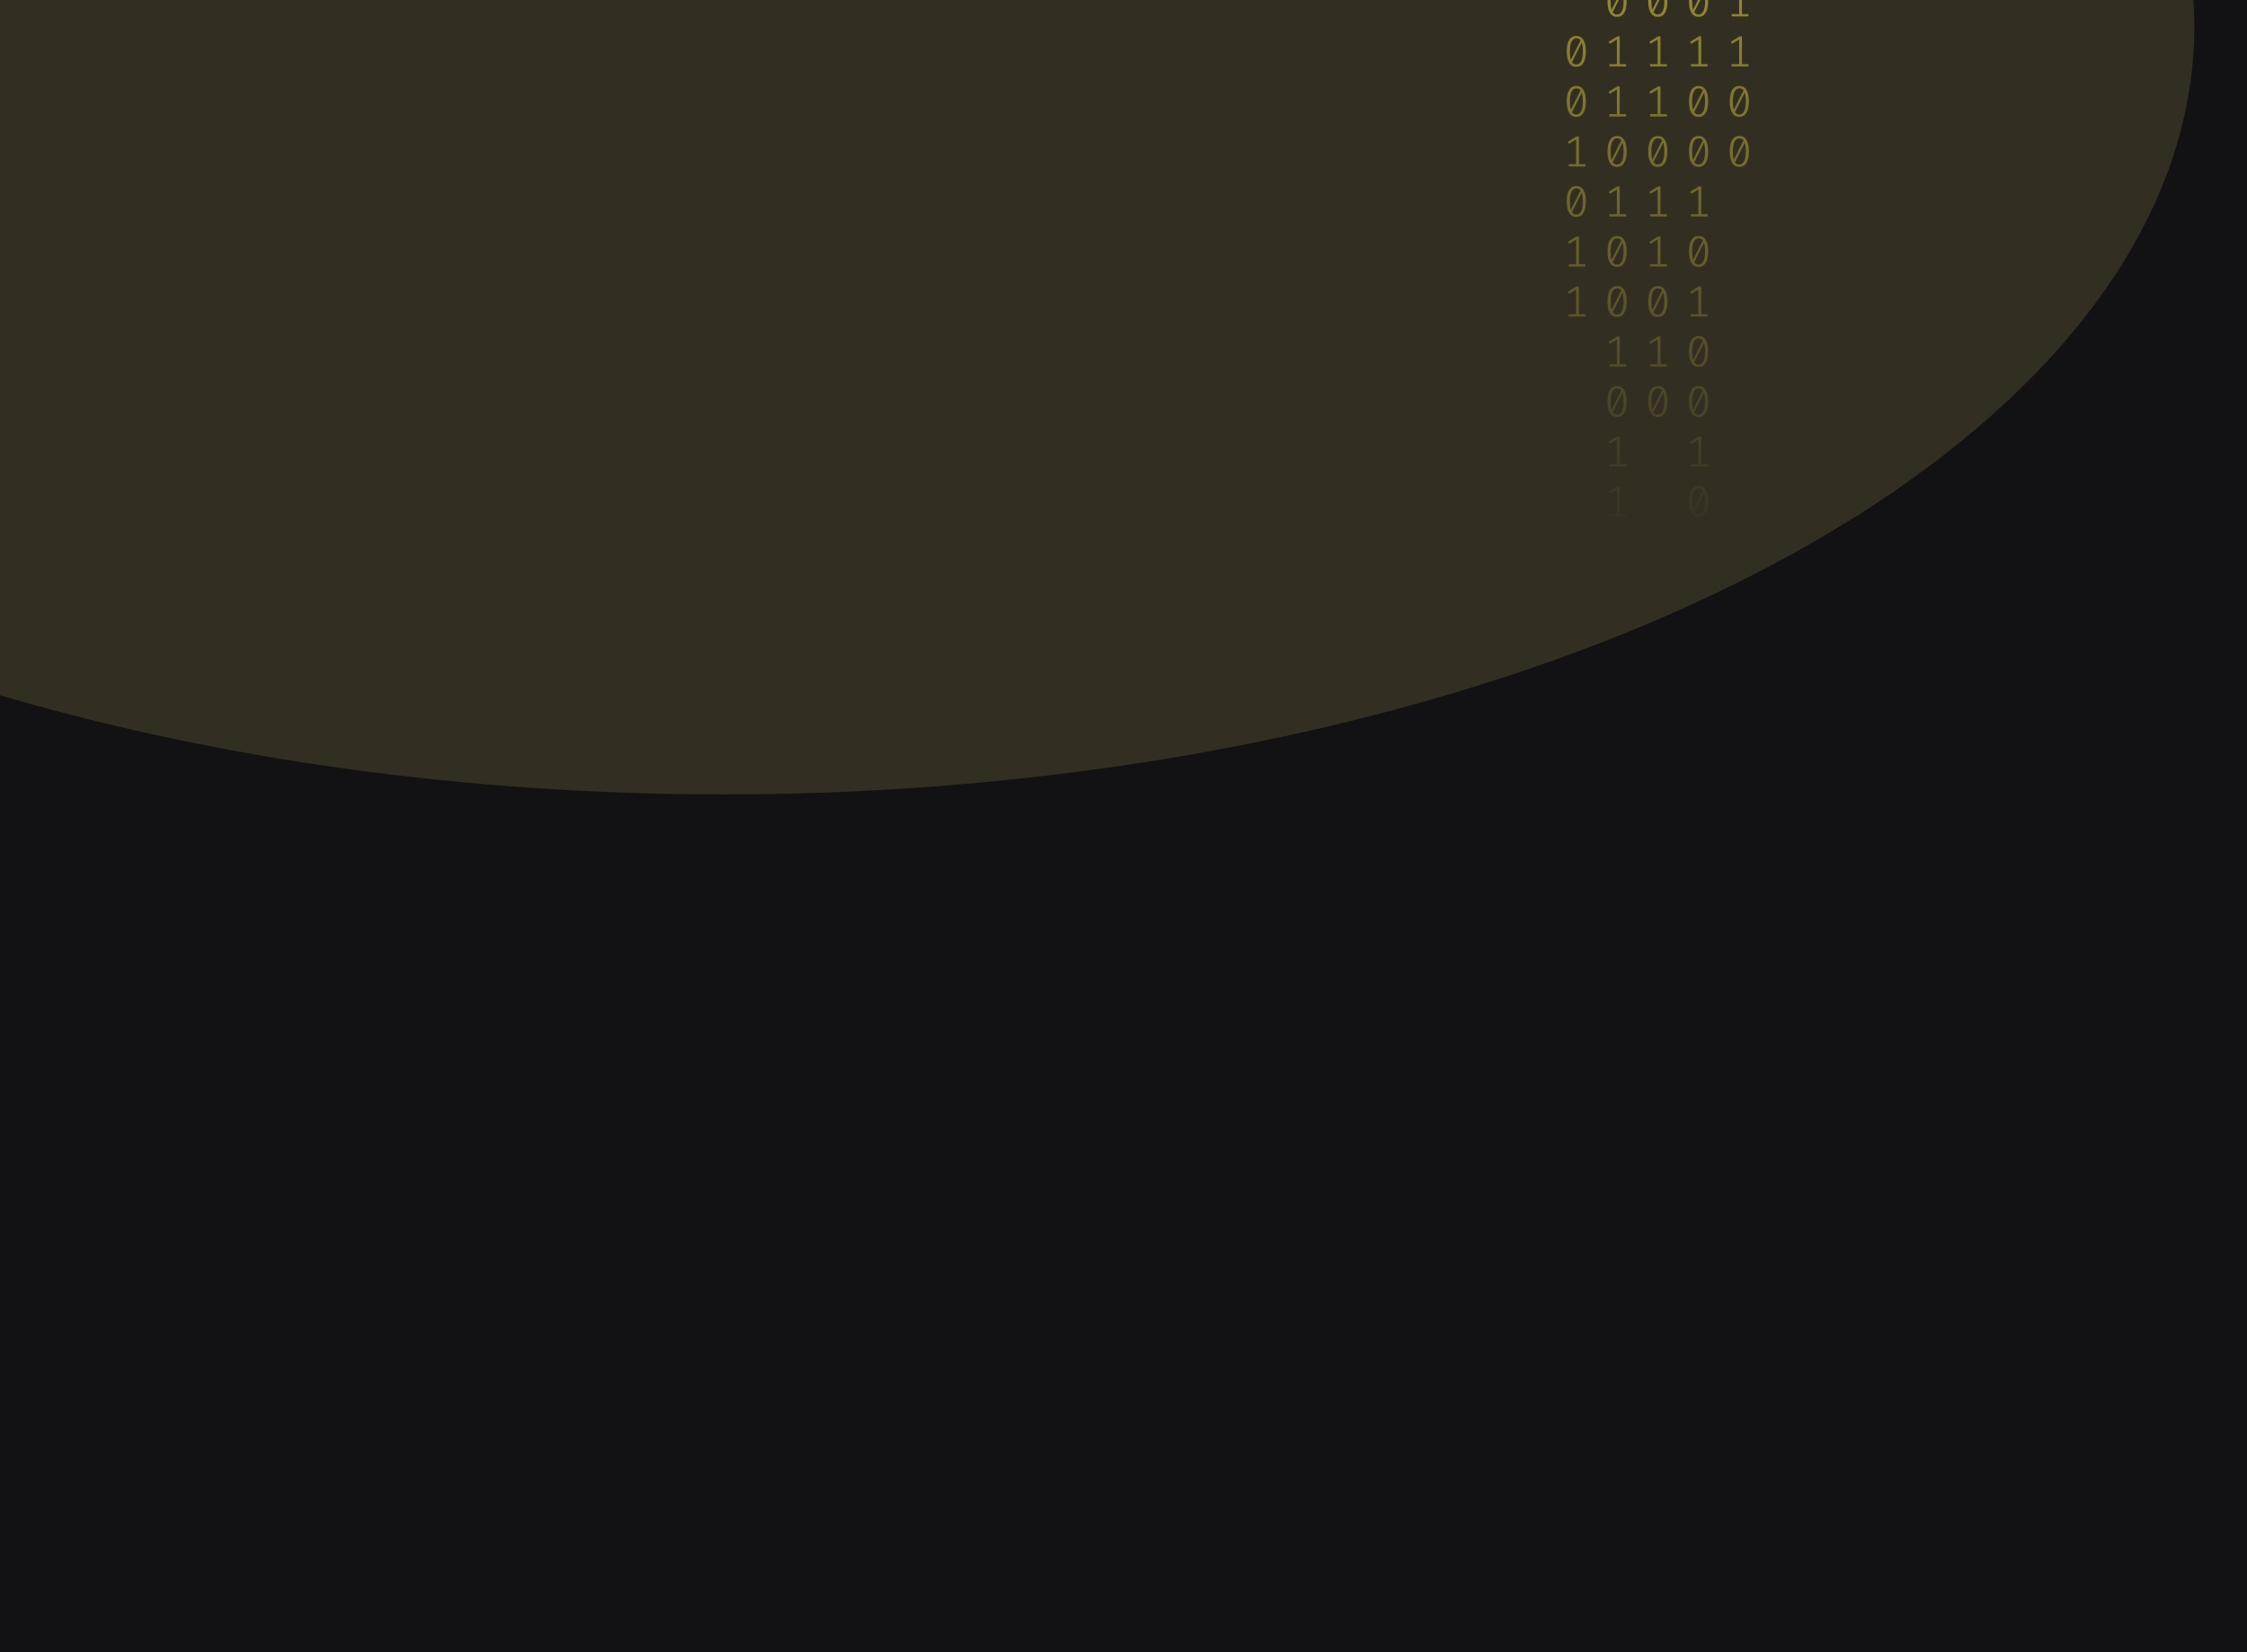 <svg width="1024" height="753" viewBox="0 0 1024 753" fill="none" xmlns="http://www.w3.org/2000/svg">
<g clip-path="url(#clip0_122_130)">
<rect width="1024" height="753" fill="#121214"/>
<g opacity="0.2" filter="url(#filter0_f_122_130)">
<ellipse cx="329.5" cy="12" rx="670.5" ry="350" fill="#B3A659"/>
</g>
<g opacity="0.6">
<path d="M736.93 -52C738.356 -52 739.436 -51.395 740.17 -50.185C740.916 -48.989 741.29 -47.247 741.29 -44.96C741.29 -42.673 740.916 -40.925 740.17 -39.715C739.436 -38.505 738.356 -37.9 736.93 -37.9C735.517 -37.9 734.437 -38.505 733.69 -39.715C732.943 -40.925 732.57 -42.673 732.57 -44.96C732.57 -47.233 732.943 -48.975 733.69 -50.185C734.437 -51.395 735.517 -52 736.93 -52ZM733.99 -44.96C733.99 -43.338 734.137 -42.068 734.43 -41.151L738.87 -49.986C738.403 -50.611 737.756 -50.923 736.93 -50.923C736.01 -50.923 735.29 -50.431 734.77 -49.447C734.25 -48.477 733.99 -46.981 733.99 -44.96ZM736.93 -38.997C737.863 -38.997 738.59 -39.482 739.11 -40.453C739.63 -41.437 739.89 -42.939 739.89 -44.96C739.89 -46.675 739.723 -48.005 739.39 -48.949L734.95 -40.034C735.43 -39.342 736.09 -38.997 736.93 -38.997Z" fill="url(#paint0_linear_122_130)"/>
<path d="M738.13 -16.363H741.07V-15.306H733.45V-16.363H736.85V-27.572L733.61 -25.637L733.05 -26.535L737.05 -29.008H738.13V-16.363Z" fill="url(#paint1_linear_122_130)"/>
<path d="M736.93 -6.414C738.356 -6.414 739.436 -5.809 740.17 -4.6C740.916 -3.403 741.29 -1.661 741.29 0.626C741.29 2.913 740.916 4.661 740.17 5.871C739.436 7.081 738.356 7.686 736.93 7.686C735.517 7.686 734.437 7.081 733.69 5.871C732.943 4.661 732.57 2.913 732.57 0.626C732.57 -1.648 732.943 -3.39 733.69 -4.6C734.437 -5.809 735.517 -6.414 736.93 -6.414ZM733.99 0.626C733.99 2.248 734.137 3.518 734.43 4.435L738.87 -4.4C738.403 -5.025 737.756 -5.337 736.93 -5.337C736.01 -5.337 735.29 -4.845 734.77 -3.862C734.25 -2.891 733.99 -1.395 733.99 0.626ZM736.93 6.589C737.863 6.589 738.59 6.104 739.11 5.133C739.63 4.149 739.89 2.647 739.89 0.626C739.89 -1.089 739.723 -2.419 739.39 -3.363L734.95 5.552C735.43 6.243 736.09 6.589 736.93 6.589Z" fill="url(#paint2_linear_122_130)"/>
<path d="M738.13 29.222H741.07V30.279H733.45V29.222H736.85V18.014L733.61 19.948L733.05 19.051L737.05 16.578H738.13V29.222Z" fill="url(#paint3_linear_122_130)"/>
<path d="M738.13 52.015H741.07V53.072H733.45V52.015H736.85V40.807L733.61 42.741L733.05 41.844L737.05 39.371H738.13V52.015Z" fill="url(#paint4_linear_122_130)"/>
<path d="M736.93 61.964C738.356 61.964 739.436 62.569 740.17 63.779C740.916 64.975 741.29 66.717 741.29 69.004C741.29 71.291 740.916 73.039 740.17 74.249C739.436 75.459 738.356 76.064 736.93 76.064C735.517 76.064 734.437 75.459 733.69 74.249C732.943 73.039 732.57 71.291 732.57 69.004C732.57 66.731 732.943 64.989 733.69 63.779C734.437 62.569 735.517 61.964 736.93 61.964ZM733.99 69.004C733.99 70.626 734.137 71.896 734.43 72.813L738.87 63.978C738.403 63.353 737.756 63.041 736.93 63.041C736.01 63.041 735.29 63.533 734.77 64.517C734.25 65.487 733.99 66.983 733.99 69.004ZM736.93 74.967C737.863 74.967 738.59 74.482 739.11 73.511C739.63 72.528 739.89 71.025 739.89 69.004C739.89 67.289 739.723 65.959 739.39 65.015L734.95 73.93C735.43 74.622 736.09 74.967 736.93 74.967Z" fill="url(#paint5_linear_122_130)"/>
<path d="M738.13 97.601H741.07V98.658H733.45V97.601H736.85V86.392L733.61 88.327L733.05 87.429L737.05 84.956H738.13V97.601Z" fill="url(#paint6_linear_122_130)"/>
<path d="M736.93 107.55C738.356 107.55 739.436 108.155 740.17 109.365C740.916 110.561 741.29 112.303 741.29 114.59C741.29 116.877 740.916 118.625 740.17 119.835C739.436 121.045 738.356 121.65 736.93 121.65C735.517 121.65 734.437 121.045 733.69 119.835C732.943 118.625 732.57 116.877 732.57 114.59C732.57 112.316 732.943 110.574 733.69 109.365C734.437 108.155 735.517 107.55 736.93 107.55ZM733.99 114.59C733.99 116.212 734.137 117.482 734.43 118.399L738.87 109.564C738.403 108.939 737.756 108.627 736.93 108.627C736.01 108.627 735.29 109.119 734.77 110.102C734.25 111.073 733.99 112.569 733.99 114.59ZM736.93 120.553C737.863 120.553 738.59 120.068 739.11 119.097C739.63 118.113 739.89 116.611 739.89 114.59C739.89 112.875 739.723 111.545 739.39 110.601L734.95 119.516C735.43 120.207 736.09 120.553 736.93 120.553Z" fill="url(#paint7_linear_122_130)"/>
<path d="M736.93 130.342C738.356 130.342 739.436 130.947 740.17 132.157C740.916 133.354 741.29 135.096 741.29 137.383C741.29 139.669 740.916 141.418 740.17 142.628C739.436 143.838 738.356 144.443 736.93 144.443C735.517 144.443 734.437 143.838 733.69 142.628C732.943 141.418 732.57 139.669 732.57 137.383C732.57 135.109 732.943 133.367 733.69 132.157C734.437 130.947 735.517 130.342 736.93 130.342ZM733.99 137.383C733.99 139.005 734.137 140.274 734.43 141.192L738.87 132.357C738.403 131.732 737.756 131.419 736.93 131.419C736.01 131.419 735.29 131.911 734.77 132.895C734.25 133.866 733.99 135.362 733.99 137.383ZM736.93 143.346C737.863 143.346 738.59 142.86 739.11 141.89C739.63 140.906 739.89 139.404 739.89 137.383C739.89 135.667 739.723 134.338 739.39 133.394L734.95 142.309C735.43 143 736.09 143.346 736.93 143.346Z" fill="url(#paint8_linear_122_130)"/>
<path d="M738.13 165.979H741.07V167.036H733.45V165.979H736.85V154.771L733.61 156.705L733.05 155.808L737.05 153.335H738.13V165.979Z" fill="url(#paint9_linear_122_130)"/>
<path d="M736.93 175.928C738.356 175.928 739.436 176.533 740.17 177.743C740.916 178.94 741.29 180.681 741.29 182.968C741.29 185.255 740.916 187.003 740.17 188.213C739.436 189.423 738.356 190.028 736.93 190.028C735.517 190.028 734.437 189.423 733.69 188.213C732.943 187.003 732.57 185.255 732.57 182.968C732.57 180.695 732.943 178.953 733.69 177.743C734.437 176.533 735.517 175.928 736.93 175.928ZM733.99 182.968C733.99 184.59 734.137 185.86 734.43 186.777L738.87 177.942C738.403 177.317 737.756 177.005 736.93 177.005C736.01 177.005 735.29 177.497 734.77 178.481C734.25 179.451 733.99 180.947 733.99 182.968ZM736.93 188.931C737.863 188.931 738.59 188.446 739.11 187.475C739.63 186.492 739.89 184.989 739.89 182.968C739.89 181.253 739.723 179.923 739.39 178.979L734.95 187.894C735.43 188.586 736.09 188.931 736.93 188.931Z" fill="url(#paint10_linear_122_130)"/>
<path d="M738.13 211.565H741.07V212.622H733.45V211.565H736.85V200.356L733.61 202.291L733.05 201.393L737.05 198.92H738.13V211.565Z" fill="url(#paint11_linear_122_130)"/>
<path d="M738.13 234.357H741.07V235.414H733.45V234.357H736.85V223.149L733.61 225.084L733.05 224.186L737.05 221.713H738.13V234.357Z" fill="url(#paint12_linear_122_130)"/>
<path d="M774.07 -6.414C775.497 -6.414 776.577 -5.809 777.31 -4.6C778.057 -3.403 778.43 -1.661 778.43 0.626C778.43 2.913 778.057 4.661 777.31 5.871C776.577 7.081 775.497 7.686 774.07 7.686C772.657 7.686 771.577 7.081 770.83 5.871C770.084 4.661 769.71 2.913 769.71 0.626C769.71 -1.648 770.084 -3.39 770.83 -4.6C771.577 -5.809 772.657 -6.414 774.07 -6.414ZM771.13 0.626C771.13 2.248 771.277 3.518 771.57 4.435L776.01 -4.4C775.543 -5.025 774.897 -5.337 774.07 -5.337C773.15 -5.337 772.43 -4.845 771.91 -3.862C771.39 -2.891 771.13 -1.395 771.13 0.626ZM774.07 6.589C775.003 6.589 775.73 6.104 776.25 5.133C776.77 4.149 777.03 2.647 777.03 0.626C777.03 -1.089 776.863 -2.419 776.53 -3.363L772.09 5.552C772.57 6.243 773.23 6.589 774.07 6.589Z" fill="url(#paint13_linear_122_130)"/>
<path d="M775.27 29.222H778.21V30.279H770.59V29.222H773.99V18.014L770.75 19.948L770.19 19.051L774.19 16.578H775.27V29.222Z" fill="url(#paint14_linear_122_130)"/>
<path d="M774.07 39.171C775.497 39.171 776.577 39.776 777.31 40.986C778.057 42.183 778.43 43.925 778.43 46.211C778.43 48.498 778.057 50.247 777.31 51.456C776.577 52.666 775.497 53.271 774.07 53.271C772.657 53.271 771.577 52.666 770.83 51.456C770.084 50.247 769.71 48.498 769.71 46.211C769.71 43.938 770.084 42.196 770.83 40.986C771.577 39.776 772.657 39.171 774.07 39.171ZM771.13 46.211C771.13 47.833 771.277 49.103 771.57 50.021L776.01 41.185C775.543 40.561 774.897 40.248 774.07 40.248C773.15 40.248 772.43 40.74 771.91 41.724C771.39 42.695 771.13 44.19 771.13 46.211ZM774.07 52.175C775.003 52.175 775.73 51.689 776.25 50.719C776.77 49.735 777.03 48.232 777.03 46.211C777.03 44.496 776.863 43.167 776.53 42.223L772.09 51.137C772.57 51.829 773.23 52.175 774.07 52.175Z" fill="url(#paint15_linear_122_130)"/>
<path d="M774.07 61.964C775.497 61.964 776.577 62.569 777.31 63.779C778.057 64.975 778.43 66.717 778.43 69.004C778.43 71.291 778.057 73.039 777.31 74.249C776.577 75.459 775.497 76.064 774.07 76.064C772.657 76.064 771.577 75.459 770.83 74.249C770.084 73.039 769.71 71.291 769.71 69.004C769.71 66.731 770.084 64.989 770.83 63.779C771.577 62.569 772.657 61.964 774.07 61.964ZM771.13 69.004C771.13 70.626 771.277 71.896 771.57 72.813L776.01 63.978C775.543 63.353 774.897 63.041 774.07 63.041C773.15 63.041 772.43 63.533 771.91 64.517C771.39 65.487 771.13 66.983 771.13 69.004ZM774.07 74.967C775.003 74.967 775.73 74.482 776.25 73.511C776.77 72.528 777.03 71.025 777.03 69.004C777.03 67.289 776.863 65.959 776.53 65.015L772.09 73.93C772.57 74.622 773.23 74.967 774.07 74.967Z" fill="url(#paint16_linear_122_130)"/>
<path d="M775.27 97.601H778.21V98.658H770.59V97.601H773.99V86.392L770.75 88.327L770.19 87.429L774.19 84.956H775.27V97.601Z" fill="url(#paint17_linear_122_130)"/>
<path d="M774.07 107.55C775.497 107.55 776.577 108.155 777.31 109.365C778.057 110.561 778.43 112.303 778.43 114.59C778.43 116.877 778.057 118.625 777.31 119.835C776.577 121.045 775.497 121.65 774.07 121.65C772.657 121.65 771.577 121.045 770.83 119.835C770.084 118.625 769.71 116.877 769.71 114.59C769.71 112.316 770.084 110.574 770.83 109.365C771.577 108.155 772.657 107.55 774.07 107.55ZM771.13 114.59C771.13 116.212 771.277 117.482 771.57 118.399L776.01 109.564C775.543 108.939 774.897 108.627 774.07 108.627C773.15 108.627 772.43 109.119 771.91 110.102C771.39 111.073 771.13 112.569 771.13 114.59ZM774.07 120.553C775.003 120.553 775.73 120.068 776.25 119.097C776.77 118.113 777.03 116.611 777.03 114.59C777.03 112.875 776.863 111.545 776.53 110.601L772.09 119.516C772.57 120.207 773.23 120.553 774.07 120.553Z" fill="url(#paint18_linear_122_130)"/>
<path d="M775.27 143.186H778.21V144.243H770.59V143.186H773.99V131.978L770.75 133.912L770.19 133.015L774.19 130.542H775.27V143.186Z" fill="url(#paint19_linear_122_130)"/>
<path d="M774.07 153.135C775.497 153.135 776.577 153.74 777.31 154.95C778.057 156.147 778.43 157.888 778.43 160.175C778.43 162.462 778.057 164.211 777.31 165.421C776.577 166.63 775.497 167.235 774.07 167.235C772.657 167.235 771.577 166.63 770.83 165.421C770.084 164.211 769.71 162.462 769.71 160.175C769.71 157.902 770.084 156.16 770.83 154.95C771.577 153.74 772.657 153.135 774.07 153.135ZM771.13 160.175C771.13 161.797 771.277 163.067 771.57 163.985L776.01 155.15C775.543 154.525 774.897 154.212 774.07 154.212C773.15 154.212 772.43 154.704 771.91 155.688C771.39 156.659 771.13 158.154 771.13 160.175ZM774.07 166.139C775.003 166.139 775.73 165.653 776.25 164.683C776.77 163.699 777.03 162.196 777.03 160.175C777.03 158.46 776.863 157.131 776.53 156.187L772.09 165.101C772.57 165.793 773.23 166.139 774.07 166.139Z" fill="url(#paint20_linear_122_130)"/>
<path d="M774.07 175.928C775.497 175.928 776.577 176.533 777.31 177.743C778.057 178.94 778.43 180.681 778.43 182.968C778.43 185.255 778.057 187.003 777.31 188.213C776.577 189.423 775.497 190.028 774.07 190.028C772.657 190.028 771.577 189.423 770.83 188.213C770.084 187.003 769.71 185.255 769.71 182.968C769.71 180.695 770.084 178.953 770.83 177.743C771.577 176.533 772.657 175.928 774.07 175.928ZM771.13 182.968C771.13 184.59 771.277 185.86 771.57 186.777L776.01 177.942C775.543 177.317 774.897 177.005 774.07 177.005C773.15 177.005 772.43 177.497 771.91 178.481C771.39 179.451 771.13 180.947 771.13 182.968ZM774.07 188.931C775.003 188.931 775.73 188.446 776.25 187.475C776.77 186.492 777.03 184.989 777.03 182.968C777.03 181.253 776.863 179.923 776.53 178.979L772.09 187.894C772.57 188.586 773.23 188.931 774.07 188.931Z" fill="url(#paint21_linear_122_130)"/>
<path d="M775.27 211.565H778.21V212.622H770.59V211.565H773.99V200.356L770.75 202.291L770.19 201.393L774.19 198.92H775.27V211.565Z" fill="url(#paint22_linear_122_130)"/>
<path d="M774.07 221.514C775.497 221.514 776.577 222.119 777.31 223.329C778.057 224.525 778.43 226.267 778.43 228.554C778.43 230.841 778.057 232.589 777.31 233.799C776.577 235.009 775.497 235.614 774.07 235.614C772.657 235.614 771.577 235.009 770.83 233.799C770.084 232.589 769.71 230.841 769.71 228.554C769.71 226.28 770.084 224.538 770.83 223.329C771.577 222.119 772.657 221.514 774.07 221.514ZM771.13 228.554C771.13 230.176 771.277 231.446 771.57 232.363L776.01 223.528C775.543 222.903 774.897 222.591 774.07 222.591C773.15 222.591 772.43 223.083 771.91 224.066C771.39 225.037 771.13 226.533 771.13 228.554ZM774.07 234.517C775.003 234.517 775.73 234.032 776.25 233.061C776.77 232.077 777.03 230.575 777.03 228.554C777.03 226.839 776.863 225.509 776.53 224.565L772.09 233.48C772.57 234.171 773.23 234.517 774.07 234.517Z" fill="url(#paint23_linear_122_130)"/>
<path d="M775.27 257.15H778.21V258.207H770.59V257.15H773.99V245.942L770.75 247.876L770.19 246.979L774.19 244.506H775.27V257.15Z" fill="url(#paint24_linear_122_130)"/>
<path d="M775.27 279.943H778.21V281H770.59V279.943H773.99V268.735L770.75 270.669L770.19 269.772L774.19 267.299H775.27V279.943Z" fill="url(#paint25_linear_122_130)"/>
<path d="M718.36 16.378C719.786 16.378 720.866 16.983 721.599 18.193C722.346 19.39 722.719 21.132 722.719 23.419C722.719 25.705 722.346 27.454 721.599 28.664C720.866 29.874 719.786 30.479 718.36 30.479C716.946 30.479 715.867 29.874 715.12 28.664C714.373 27.454 714 25.705 714 23.419C714 21.145 714.373 19.403 715.12 18.193C715.867 16.983 716.946 16.378 718.36 16.378ZM715.42 23.419C715.42 25.041 715.567 26.31 715.86 27.228L720.3 18.393C719.833 17.768 719.186 17.455 718.36 17.455C717.44 17.455 716.72 17.947 716.2 18.931C715.68 19.902 715.42 21.398 715.42 23.419ZM718.36 29.382C719.293 29.382 720.02 28.896 720.54 27.926C721.06 26.942 721.319 25.439 721.319 23.419C721.319 21.703 721.153 20.374 720.82 19.43L716.38 28.345C716.86 29.036 717.52 29.382 718.36 29.382Z" fill="url(#paint26_linear_122_130)"/>
<path d="M718.36 39.171C719.786 39.171 720.866 39.776 721.599 40.986C722.346 42.183 722.719 43.925 722.719 46.211C722.719 48.498 722.346 50.247 721.599 51.456C720.866 52.666 719.786 53.271 718.36 53.271C716.946 53.271 715.867 52.666 715.12 51.456C714.373 50.247 714 48.498 714 46.211C714 43.938 714.373 42.196 715.12 40.986C715.867 39.776 716.946 39.171 718.36 39.171ZM715.42 46.211C715.42 47.833 715.567 49.103 715.86 50.021L720.3 41.185C719.833 40.561 719.186 40.248 718.36 40.248C717.44 40.248 716.72 40.74 716.2 41.724C715.68 42.695 715.42 44.19 715.42 46.211ZM718.36 52.175C719.293 52.175 720.02 51.689 720.54 50.719C721.06 49.735 721.319 48.232 721.319 46.211C721.319 44.496 721.153 43.167 720.82 42.223L716.38 51.137C716.86 51.829 717.52 52.175 718.36 52.175Z" fill="url(#paint27_linear_122_130)"/>
<path d="M719.56 74.808H722.499V75.865H714.88V74.808H718.28V63.599L715.04 65.534L714.48 64.636L718.48 62.163H719.56V74.808Z" fill="url(#paint28_linear_122_130)"/>
<path d="M718.36 84.757C719.786 84.757 720.866 85.362 721.599 86.572C722.346 87.768 722.719 89.51 722.719 91.797C722.719 94.084 722.346 95.832 721.599 97.042C720.866 98.252 719.786 98.857 718.36 98.857C716.946 98.857 715.867 98.252 715.12 97.042C714.373 95.832 714 94.084 714 91.797C714 89.523 714.373 87.782 715.12 86.572C715.867 85.362 716.946 84.757 718.36 84.757ZM715.42 91.797C715.42 93.419 715.567 94.689 715.86 95.606L720.3 86.771C719.833 86.146 719.186 85.834 718.36 85.834C717.44 85.834 716.72 86.326 716.2 87.31C715.68 88.28 715.42 89.776 715.42 91.797ZM718.36 97.76C719.293 97.76 720.02 97.275 720.54 96.304C721.06 95.32 721.319 93.818 721.319 91.797C721.319 90.082 721.153 88.752 720.82 87.808L716.38 96.723C716.86 97.414 717.52 97.76 718.36 97.76Z" fill="url(#paint29_linear_122_130)"/>
<path d="M719.56 120.393H722.499V121.45H714.88V120.393H718.28V109.185L715.04 111.12L714.48 110.222L718.48 107.749H719.56V120.393Z" fill="url(#paint30_linear_122_130)"/>
<path d="M719.56 143.186H722.499V144.243H714.88V143.186H718.28V131.978L715.04 133.912L714.48 133.015L718.48 130.542H719.56V143.186Z" fill="url(#paint31_linear_122_130)"/>
<path d="M756.7 -16.363H759.64V-15.306H752.02V-16.363H755.42V-27.572L752.18 -25.637L751.62 -26.535L755.62 -29.008H756.7V-16.363Z" fill="url(#paint32_linear_122_130)"/>
<path d="M755.5 -6.414C756.927 -6.414 758.006 -5.809 758.74 -4.6C759.486 -3.403 759.86 -1.661 759.86 0.626C759.86 2.913 759.486 4.661 758.74 5.871C758.006 7.081 756.927 7.686 755.5 7.686C754.087 7.686 753.007 7.081 752.26 5.871C751.514 4.661 751.14 2.913 751.14 0.626C751.14 -1.648 751.514 -3.39 752.26 -4.6C753.007 -5.809 754.087 -6.414 755.5 -6.414ZM752.56 0.626C752.56 2.248 752.707 3.518 753 4.435L757.44 -4.4C756.973 -5.025 756.327 -5.337 755.5 -5.337C754.58 -5.337 753.86 -4.845 753.34 -3.862C752.82 -2.891 752.56 -1.395 752.56 0.626ZM755.5 6.589C756.433 6.589 757.16 6.104 757.68 5.133C758.2 4.149 758.46 2.647 758.46 0.626C758.46 -1.089 758.293 -2.419 757.96 -3.363L753.52 5.552C754 6.243 754.66 6.589 755.5 6.589Z" fill="url(#paint33_linear_122_130)"/>
<path d="M756.7 29.222H759.64V30.279H752.02V29.222H755.42V18.014L752.18 19.948L751.62 19.051L755.62 16.578H756.7V29.222Z" fill="url(#paint34_linear_122_130)"/>
<path d="M756.7 52.015H759.64V53.072H752.02V52.015H755.42V40.807L752.18 42.741L751.62 41.844L755.62 39.371H756.7V52.015Z" fill="url(#paint35_linear_122_130)"/>
<path d="M755.5 61.964C756.927 61.964 758.006 62.569 758.74 63.779C759.486 64.975 759.86 66.717 759.86 69.004C759.86 71.291 759.486 73.039 758.74 74.249C758.006 75.459 756.927 76.064 755.5 76.064C754.087 76.064 753.007 75.459 752.26 74.249C751.514 73.039 751.14 71.291 751.14 69.004C751.14 66.731 751.514 64.989 752.26 63.779C753.007 62.569 754.087 61.964 755.5 61.964ZM752.56 69.004C752.56 70.626 752.707 71.896 753 72.813L757.44 63.978C756.973 63.353 756.327 63.041 755.5 63.041C754.58 63.041 753.86 63.533 753.34 64.517C752.82 65.487 752.56 66.983 752.56 69.004ZM755.5 74.967C756.433 74.967 757.16 74.482 757.68 73.511C758.2 72.528 758.46 71.025 758.46 69.004C758.46 67.289 758.293 65.959 757.96 65.015L753.52 73.93C754 74.622 754.66 74.967 755.5 74.967Z" fill="url(#paint36_linear_122_130)"/>
<path d="M756.7 97.601H759.64V98.658H752.02V97.601H755.42V86.392L752.18 88.327L751.62 87.429L755.62 84.956H756.7V97.601Z" fill="url(#paint37_linear_122_130)"/>
<path d="M756.7 120.393H759.64V121.45H752.02V120.393H755.42V109.185L752.18 111.12L751.62 110.222L755.62 107.749H756.7V120.393Z" fill="url(#paint38_linear_122_130)"/>
<path d="M755.5 130.342C756.927 130.342 758.006 130.947 758.74 132.157C759.486 133.354 759.86 135.096 759.86 137.383C759.86 139.669 759.486 141.418 758.74 142.628C758.006 143.838 756.927 144.443 755.5 144.443C754.087 144.443 753.007 143.838 752.26 142.628C751.514 141.418 751.14 139.669 751.14 137.383C751.14 135.109 751.514 133.367 752.26 132.157C753.007 130.947 754.087 130.342 755.5 130.342ZM752.56 137.383C752.56 139.005 752.707 140.274 753 141.192L757.44 132.357C756.973 131.732 756.327 131.419 755.5 131.419C754.58 131.419 753.86 131.911 753.34 132.895C752.82 133.866 752.56 135.362 752.56 137.383ZM755.5 143.346C756.433 143.346 757.16 142.86 757.68 141.89C758.2 140.906 758.46 139.404 758.46 137.383C758.46 135.667 758.293 134.338 757.96 133.394L753.52 142.309C754 143 754.66 143.346 755.5 143.346Z" fill="url(#paint39_linear_122_130)"/>
<path d="M756.7 165.979H759.64V167.036H752.02V165.979H755.42V154.771L752.18 156.705L751.62 155.808L755.62 153.335H756.7V165.979Z" fill="url(#paint40_linear_122_130)"/>
<path d="M755.5 175.928C756.927 175.928 758.006 176.533 758.74 177.743C759.486 178.94 759.86 180.681 759.86 182.968C759.86 185.255 759.486 187.003 758.74 188.213C758.006 189.423 756.927 190.028 755.5 190.028C754.087 190.028 753.007 189.423 752.26 188.213C751.514 187.003 751.14 185.255 751.14 182.968C751.14 180.695 751.514 178.953 752.26 177.743C753.007 176.533 754.087 175.928 755.5 175.928ZM752.56 182.968C752.56 184.59 752.707 185.86 753 186.777L757.44 177.942C756.973 177.317 756.327 177.005 755.5 177.005C754.58 177.005 753.86 177.497 753.34 178.481C752.82 179.451 752.56 180.947 752.56 182.968ZM755.5 188.931C756.433 188.931 757.16 188.446 757.68 187.475C758.2 186.492 758.46 184.989 758.46 182.968C758.46 181.253 758.293 179.923 757.96 178.979L753.52 187.894C754 188.586 754.66 188.931 755.5 188.931Z" fill="url(#paint41_linear_122_130)"/>
<path d="M792.64 -29.207C794.067 -29.207 795.147 -28.602 795.88 -27.392C796.627 -26.196 797 -24.454 797 -22.167C797 -19.88 796.627 -18.132 795.88 -16.922C795.147 -15.712 794.067 -15.107 792.64 -15.107C791.227 -15.107 790.147 -15.712 789.401 -16.922C788.654 -18.132 788.281 -19.88 788.281 -22.167C788.281 -24.441 788.654 -26.182 789.401 -27.392C790.147 -28.602 791.227 -29.207 792.64 -29.207ZM789.7 -22.167C789.7 -20.545 789.847 -19.275 790.14 -18.358L794.58 -27.193C794.114 -27.818 793.467 -28.13 792.64 -28.13C791.72 -28.13 791 -27.638 790.48 -26.654C789.96 -25.684 789.7 -24.188 789.7 -22.167ZM792.64 -16.204C793.574 -16.204 794.3 -16.689 794.82 -17.66C795.34 -18.644 795.6 -20.146 795.6 -22.167C795.6 -23.882 795.433 -25.212 795.1 -26.156L790.66 -17.241C791.14 -16.55 791.8 -16.204 792.64 -16.204Z" fill="url(#paint42_linear_122_130)"/>
<path d="M793.84 6.429H796.78V7.486H789.161V6.429H792.56V-4.779L789.321 -2.844L788.761 -3.742L792.76 -6.215H793.84V6.429Z" fill="url(#paint43_linear_122_130)"/>
<path d="M793.84 29.222H796.78V30.279H789.161V29.222H792.56V18.014L789.321 19.948L788.761 19.051L792.76 16.578H793.84V29.222Z" fill="url(#paint44_linear_122_130)"/>
<path d="M792.64 39.171C794.067 39.171 795.147 39.776 795.88 40.986C796.627 42.183 797 43.925 797 46.211C797 48.498 796.627 50.247 795.88 51.456C795.147 52.666 794.067 53.271 792.64 53.271C791.227 53.271 790.147 52.666 789.401 51.456C788.654 50.247 788.281 48.498 788.281 46.211C788.281 43.938 788.654 42.196 789.401 40.986C790.147 39.776 791.227 39.171 792.64 39.171ZM789.7 46.211C789.7 47.833 789.847 49.103 790.14 50.021L794.58 41.185C794.114 40.561 793.467 40.248 792.64 40.248C791.72 40.248 791 40.74 790.48 41.724C789.96 42.695 789.7 44.19 789.7 46.211ZM792.64 52.175C793.574 52.175 794.3 51.689 794.82 50.719C795.34 49.735 795.6 48.232 795.6 46.211C795.6 44.496 795.433 43.167 795.1 42.223L790.66 51.137C791.14 51.829 791.8 52.175 792.64 52.175Z" fill="url(#paint45_linear_122_130)"/>
<path d="M792.64 61.964C794.067 61.964 795.147 62.569 795.88 63.779C796.627 64.975 797 66.717 797 69.004C797 71.291 796.627 73.039 795.88 74.249C795.147 75.459 794.067 76.064 792.64 76.064C791.227 76.064 790.147 75.459 789.401 74.249C788.654 73.039 788.281 71.291 788.281 69.004C788.281 66.731 788.654 64.989 789.401 63.779C790.147 62.569 791.227 61.964 792.64 61.964ZM789.7 69.004C789.7 70.626 789.847 71.896 790.14 72.813L794.58 63.978C794.114 63.353 793.467 63.041 792.64 63.041C791.72 63.041 791 63.533 790.48 64.517C789.96 65.487 789.7 66.983 789.7 69.004ZM792.64 74.967C793.574 74.967 794.3 74.482 794.82 73.511C795.34 72.528 795.6 71.025 795.6 69.004C795.6 67.289 795.433 65.959 795.1 65.015L790.66 73.93C791.14 74.622 791.8 74.967 792.64 74.967Z" fill="url(#paint46_linear_122_130)"/>
</g>
</g>
<defs>
<filter id="filter0_f_122_130" x="-741.19" y="-738.19" width="2141.38" height="1500.38" filterUnits="userSpaceOnUse" color-interpolation-filters="sRGB">
<feFlood flood-opacity="0" result="BackgroundImageFix"/>
<feBlend mode="normal" in="SourceGraphic" in2="BackgroundImageFix" result="shape"/>
<feGaussianBlur stdDeviation="200.095" result="effect1_foregroundBlur_122_130"/>
</filter>
<linearGradient id="paint0_linear_122_130" x1="755.5" y1="-52" x2="755.5" y2="246.818" gradientUnits="userSpaceOnUse">
<stop stop-color="#F7DD43"/>
<stop offset="1" stop-color="#F7DD43" stop-opacity="0"/>
</linearGradient>
<linearGradient id="paint1_linear_122_130" x1="755.5" y1="-52" x2="755.5" y2="246.818" gradientUnits="userSpaceOnUse">
<stop stop-color="#F7DD43"/>
<stop offset="1" stop-color="#F7DD43" stop-opacity="0"/>
</linearGradient>
<linearGradient id="paint2_linear_122_130" x1="755.5" y1="-52" x2="755.5" y2="246.818" gradientUnits="userSpaceOnUse">
<stop stop-color="#F7DD43"/>
<stop offset="1" stop-color="#F7DD43" stop-opacity="0"/>
</linearGradient>
<linearGradient id="paint3_linear_122_130" x1="755.5" y1="-52" x2="755.5" y2="246.818" gradientUnits="userSpaceOnUse">
<stop stop-color="#F7DD43"/>
<stop offset="1" stop-color="#F7DD43" stop-opacity="0"/>
</linearGradient>
<linearGradient id="paint4_linear_122_130" x1="755.5" y1="-52" x2="755.5" y2="246.818" gradientUnits="userSpaceOnUse">
<stop stop-color="#F7DD43"/>
<stop offset="1" stop-color="#F7DD43" stop-opacity="0"/>
</linearGradient>
<linearGradient id="paint5_linear_122_130" x1="755.5" y1="-52" x2="755.5" y2="246.818" gradientUnits="userSpaceOnUse">
<stop stop-color="#F7DD43"/>
<stop offset="1" stop-color="#F7DD43" stop-opacity="0"/>
</linearGradient>
<linearGradient id="paint6_linear_122_130" x1="755.5" y1="-52" x2="755.5" y2="246.818" gradientUnits="userSpaceOnUse">
<stop stop-color="#F7DD43"/>
<stop offset="1" stop-color="#F7DD43" stop-opacity="0"/>
</linearGradient>
<linearGradient id="paint7_linear_122_130" x1="755.5" y1="-52" x2="755.5" y2="246.818" gradientUnits="userSpaceOnUse">
<stop stop-color="#F7DD43"/>
<stop offset="1" stop-color="#F7DD43" stop-opacity="0"/>
</linearGradient>
<linearGradient id="paint8_linear_122_130" x1="755.5" y1="-52" x2="755.5" y2="246.818" gradientUnits="userSpaceOnUse">
<stop stop-color="#F7DD43"/>
<stop offset="1" stop-color="#F7DD43" stop-opacity="0"/>
</linearGradient>
<linearGradient id="paint9_linear_122_130" x1="755.5" y1="-52" x2="755.5" y2="246.818" gradientUnits="userSpaceOnUse">
<stop stop-color="#F7DD43"/>
<stop offset="1" stop-color="#F7DD43" stop-opacity="0"/>
</linearGradient>
<linearGradient id="paint10_linear_122_130" x1="755.5" y1="-52" x2="755.5" y2="246.818" gradientUnits="userSpaceOnUse">
<stop stop-color="#F7DD43"/>
<stop offset="1" stop-color="#F7DD43" stop-opacity="0"/>
</linearGradient>
<linearGradient id="paint11_linear_122_130" x1="755.5" y1="-52" x2="755.5" y2="246.818" gradientUnits="userSpaceOnUse">
<stop stop-color="#F7DD43"/>
<stop offset="1" stop-color="#F7DD43" stop-opacity="0"/>
</linearGradient>
<linearGradient id="paint12_linear_122_130" x1="755.5" y1="-52" x2="755.5" y2="246.818" gradientUnits="userSpaceOnUse">
<stop stop-color="#F7DD43"/>
<stop offset="1" stop-color="#F7DD43" stop-opacity="0"/>
</linearGradient>
<linearGradient id="paint13_linear_122_130" x1="755.5" y1="-52" x2="755.5" y2="246.818" gradientUnits="userSpaceOnUse">
<stop stop-color="#F7DD43"/>
<stop offset="1" stop-color="#F7DD43" stop-opacity="0"/>
</linearGradient>
<linearGradient id="paint14_linear_122_130" x1="755.5" y1="-52" x2="755.5" y2="246.818" gradientUnits="userSpaceOnUse">
<stop stop-color="#F7DD43"/>
<stop offset="1" stop-color="#F7DD43" stop-opacity="0"/>
</linearGradient>
<linearGradient id="paint15_linear_122_130" x1="755.5" y1="-52" x2="755.5" y2="246.818" gradientUnits="userSpaceOnUse">
<stop stop-color="#F7DD43"/>
<stop offset="1" stop-color="#F7DD43" stop-opacity="0"/>
</linearGradient>
<linearGradient id="paint16_linear_122_130" x1="755.5" y1="-52" x2="755.5" y2="246.818" gradientUnits="userSpaceOnUse">
<stop stop-color="#F7DD43"/>
<stop offset="1" stop-color="#F7DD43" stop-opacity="0"/>
</linearGradient>
<linearGradient id="paint17_linear_122_130" x1="755.5" y1="-52" x2="755.5" y2="246.818" gradientUnits="userSpaceOnUse">
<stop stop-color="#F7DD43"/>
<stop offset="1" stop-color="#F7DD43" stop-opacity="0"/>
</linearGradient>
<linearGradient id="paint18_linear_122_130" x1="755.5" y1="-52" x2="755.5" y2="246.818" gradientUnits="userSpaceOnUse">
<stop stop-color="#F7DD43"/>
<stop offset="1" stop-color="#F7DD43" stop-opacity="0"/>
</linearGradient>
<linearGradient id="paint19_linear_122_130" x1="755.5" y1="-52" x2="755.5" y2="246.818" gradientUnits="userSpaceOnUse">
<stop stop-color="#F7DD43"/>
<stop offset="1" stop-color="#F7DD43" stop-opacity="0"/>
</linearGradient>
<linearGradient id="paint20_linear_122_130" x1="755.5" y1="-52" x2="755.5" y2="246.818" gradientUnits="userSpaceOnUse">
<stop stop-color="#F7DD43"/>
<stop offset="1" stop-color="#F7DD43" stop-opacity="0"/>
</linearGradient>
<linearGradient id="paint21_linear_122_130" x1="755.5" y1="-52" x2="755.5" y2="246.818" gradientUnits="userSpaceOnUse">
<stop stop-color="#F7DD43"/>
<stop offset="1" stop-color="#F7DD43" stop-opacity="0"/>
</linearGradient>
<linearGradient id="paint22_linear_122_130" x1="755.5" y1="-52" x2="755.5" y2="246.818" gradientUnits="userSpaceOnUse">
<stop stop-color="#F7DD43"/>
<stop offset="1" stop-color="#F7DD43" stop-opacity="0"/>
</linearGradient>
<linearGradient id="paint23_linear_122_130" x1="755.5" y1="-52" x2="755.5" y2="246.818" gradientUnits="userSpaceOnUse">
<stop stop-color="#F7DD43"/>
<stop offset="1" stop-color="#F7DD43" stop-opacity="0"/>
</linearGradient>
<linearGradient id="paint24_linear_122_130" x1="755.5" y1="-52" x2="755.5" y2="246.818" gradientUnits="userSpaceOnUse">
<stop stop-color="#F7DD43"/>
<stop offset="1" stop-color="#F7DD43" stop-opacity="0"/>
</linearGradient>
<linearGradient id="paint25_linear_122_130" x1="755.5" y1="-52" x2="755.5" y2="246.818" gradientUnits="userSpaceOnUse">
<stop stop-color="#F7DD43"/>
<stop offset="1" stop-color="#F7DD43" stop-opacity="0"/>
</linearGradient>
<linearGradient id="paint26_linear_122_130" x1="755.5" y1="-52" x2="755.5" y2="246.818" gradientUnits="userSpaceOnUse">
<stop stop-color="#F7DD43"/>
<stop offset="1" stop-color="#F7DD43" stop-opacity="0"/>
</linearGradient>
<linearGradient id="paint27_linear_122_130" x1="755.5" y1="-52" x2="755.5" y2="246.818" gradientUnits="userSpaceOnUse">
<stop stop-color="#F7DD43"/>
<stop offset="1" stop-color="#F7DD43" stop-opacity="0"/>
</linearGradient>
<linearGradient id="paint28_linear_122_130" x1="755.5" y1="-52" x2="755.5" y2="246.818" gradientUnits="userSpaceOnUse">
<stop stop-color="#F7DD43"/>
<stop offset="1" stop-color="#F7DD43" stop-opacity="0"/>
</linearGradient>
<linearGradient id="paint29_linear_122_130" x1="755.5" y1="-52" x2="755.5" y2="246.818" gradientUnits="userSpaceOnUse">
<stop stop-color="#F7DD43"/>
<stop offset="1" stop-color="#F7DD43" stop-opacity="0"/>
</linearGradient>
<linearGradient id="paint30_linear_122_130" x1="755.5" y1="-52" x2="755.5" y2="246.818" gradientUnits="userSpaceOnUse">
<stop stop-color="#F7DD43"/>
<stop offset="1" stop-color="#F7DD43" stop-opacity="0"/>
</linearGradient>
<linearGradient id="paint31_linear_122_130" x1="755.5" y1="-52" x2="755.5" y2="246.818" gradientUnits="userSpaceOnUse">
<stop stop-color="#F7DD43"/>
<stop offset="1" stop-color="#F7DD43" stop-opacity="0"/>
</linearGradient>
<linearGradient id="paint32_linear_122_130" x1="755.5" y1="-52" x2="755.5" y2="246.818" gradientUnits="userSpaceOnUse">
<stop stop-color="#F7DD43"/>
<stop offset="1" stop-color="#F7DD43" stop-opacity="0"/>
</linearGradient>
<linearGradient id="paint33_linear_122_130" x1="755.5" y1="-52" x2="755.5" y2="246.818" gradientUnits="userSpaceOnUse">
<stop stop-color="#F7DD43"/>
<stop offset="1" stop-color="#F7DD43" stop-opacity="0"/>
</linearGradient>
<linearGradient id="paint34_linear_122_130" x1="755.5" y1="-52" x2="755.5" y2="246.818" gradientUnits="userSpaceOnUse">
<stop stop-color="#F7DD43"/>
<stop offset="1" stop-color="#F7DD43" stop-opacity="0"/>
</linearGradient>
<linearGradient id="paint35_linear_122_130" x1="755.5" y1="-52" x2="755.5" y2="246.818" gradientUnits="userSpaceOnUse">
<stop stop-color="#F7DD43"/>
<stop offset="1" stop-color="#F7DD43" stop-opacity="0"/>
</linearGradient>
<linearGradient id="paint36_linear_122_130" x1="755.5" y1="-52" x2="755.5" y2="246.818" gradientUnits="userSpaceOnUse">
<stop stop-color="#F7DD43"/>
<stop offset="1" stop-color="#F7DD43" stop-opacity="0"/>
</linearGradient>
<linearGradient id="paint37_linear_122_130" x1="755.5" y1="-52" x2="755.5" y2="246.818" gradientUnits="userSpaceOnUse">
<stop stop-color="#F7DD43"/>
<stop offset="1" stop-color="#F7DD43" stop-opacity="0"/>
</linearGradient>
<linearGradient id="paint38_linear_122_130" x1="755.5" y1="-52" x2="755.5" y2="246.818" gradientUnits="userSpaceOnUse">
<stop stop-color="#F7DD43"/>
<stop offset="1" stop-color="#F7DD43" stop-opacity="0"/>
</linearGradient>
<linearGradient id="paint39_linear_122_130" x1="755.5" y1="-52" x2="755.5" y2="246.818" gradientUnits="userSpaceOnUse">
<stop stop-color="#F7DD43"/>
<stop offset="1" stop-color="#F7DD43" stop-opacity="0"/>
</linearGradient>
<linearGradient id="paint40_linear_122_130" x1="755.5" y1="-52" x2="755.5" y2="246.818" gradientUnits="userSpaceOnUse">
<stop stop-color="#F7DD43"/>
<stop offset="1" stop-color="#F7DD43" stop-opacity="0"/>
</linearGradient>
<linearGradient id="paint41_linear_122_130" x1="755.5" y1="-52" x2="755.5" y2="246.818" gradientUnits="userSpaceOnUse">
<stop stop-color="#F7DD43"/>
<stop offset="1" stop-color="#F7DD43" stop-opacity="0"/>
</linearGradient>
<linearGradient id="paint42_linear_122_130" x1="755.5" y1="-52" x2="755.5" y2="246.818" gradientUnits="userSpaceOnUse">
<stop stop-color="#F7DD43"/>
<stop offset="1" stop-color="#F7DD43" stop-opacity="0"/>
</linearGradient>
<linearGradient id="paint43_linear_122_130" x1="755.5" y1="-52" x2="755.5" y2="246.818" gradientUnits="userSpaceOnUse">
<stop stop-color="#F7DD43"/>
<stop offset="1" stop-color="#F7DD43" stop-opacity="0"/>
</linearGradient>
<linearGradient id="paint44_linear_122_130" x1="755.5" y1="-52" x2="755.5" y2="246.818" gradientUnits="userSpaceOnUse">
<stop stop-color="#F7DD43"/>
<stop offset="1" stop-color="#F7DD43" stop-opacity="0"/>
</linearGradient>
<linearGradient id="paint45_linear_122_130" x1="755.5" y1="-52" x2="755.5" y2="246.818" gradientUnits="userSpaceOnUse">
<stop stop-color="#F7DD43"/>
<stop offset="1" stop-color="#F7DD43" stop-opacity="0"/>
</linearGradient>
<linearGradient id="paint46_linear_122_130" x1="755.5" y1="-52" x2="755.5" y2="246.818" gradientUnits="userSpaceOnUse">
<stop stop-color="#F7DD43"/>
<stop offset="1" stop-color="#F7DD43" stop-opacity="0"/>
</linearGradient>
<clipPath id="clip0_122_130">
<rect width="1024" height="753" fill="white"/>
</clipPath>
</defs>
</svg>
